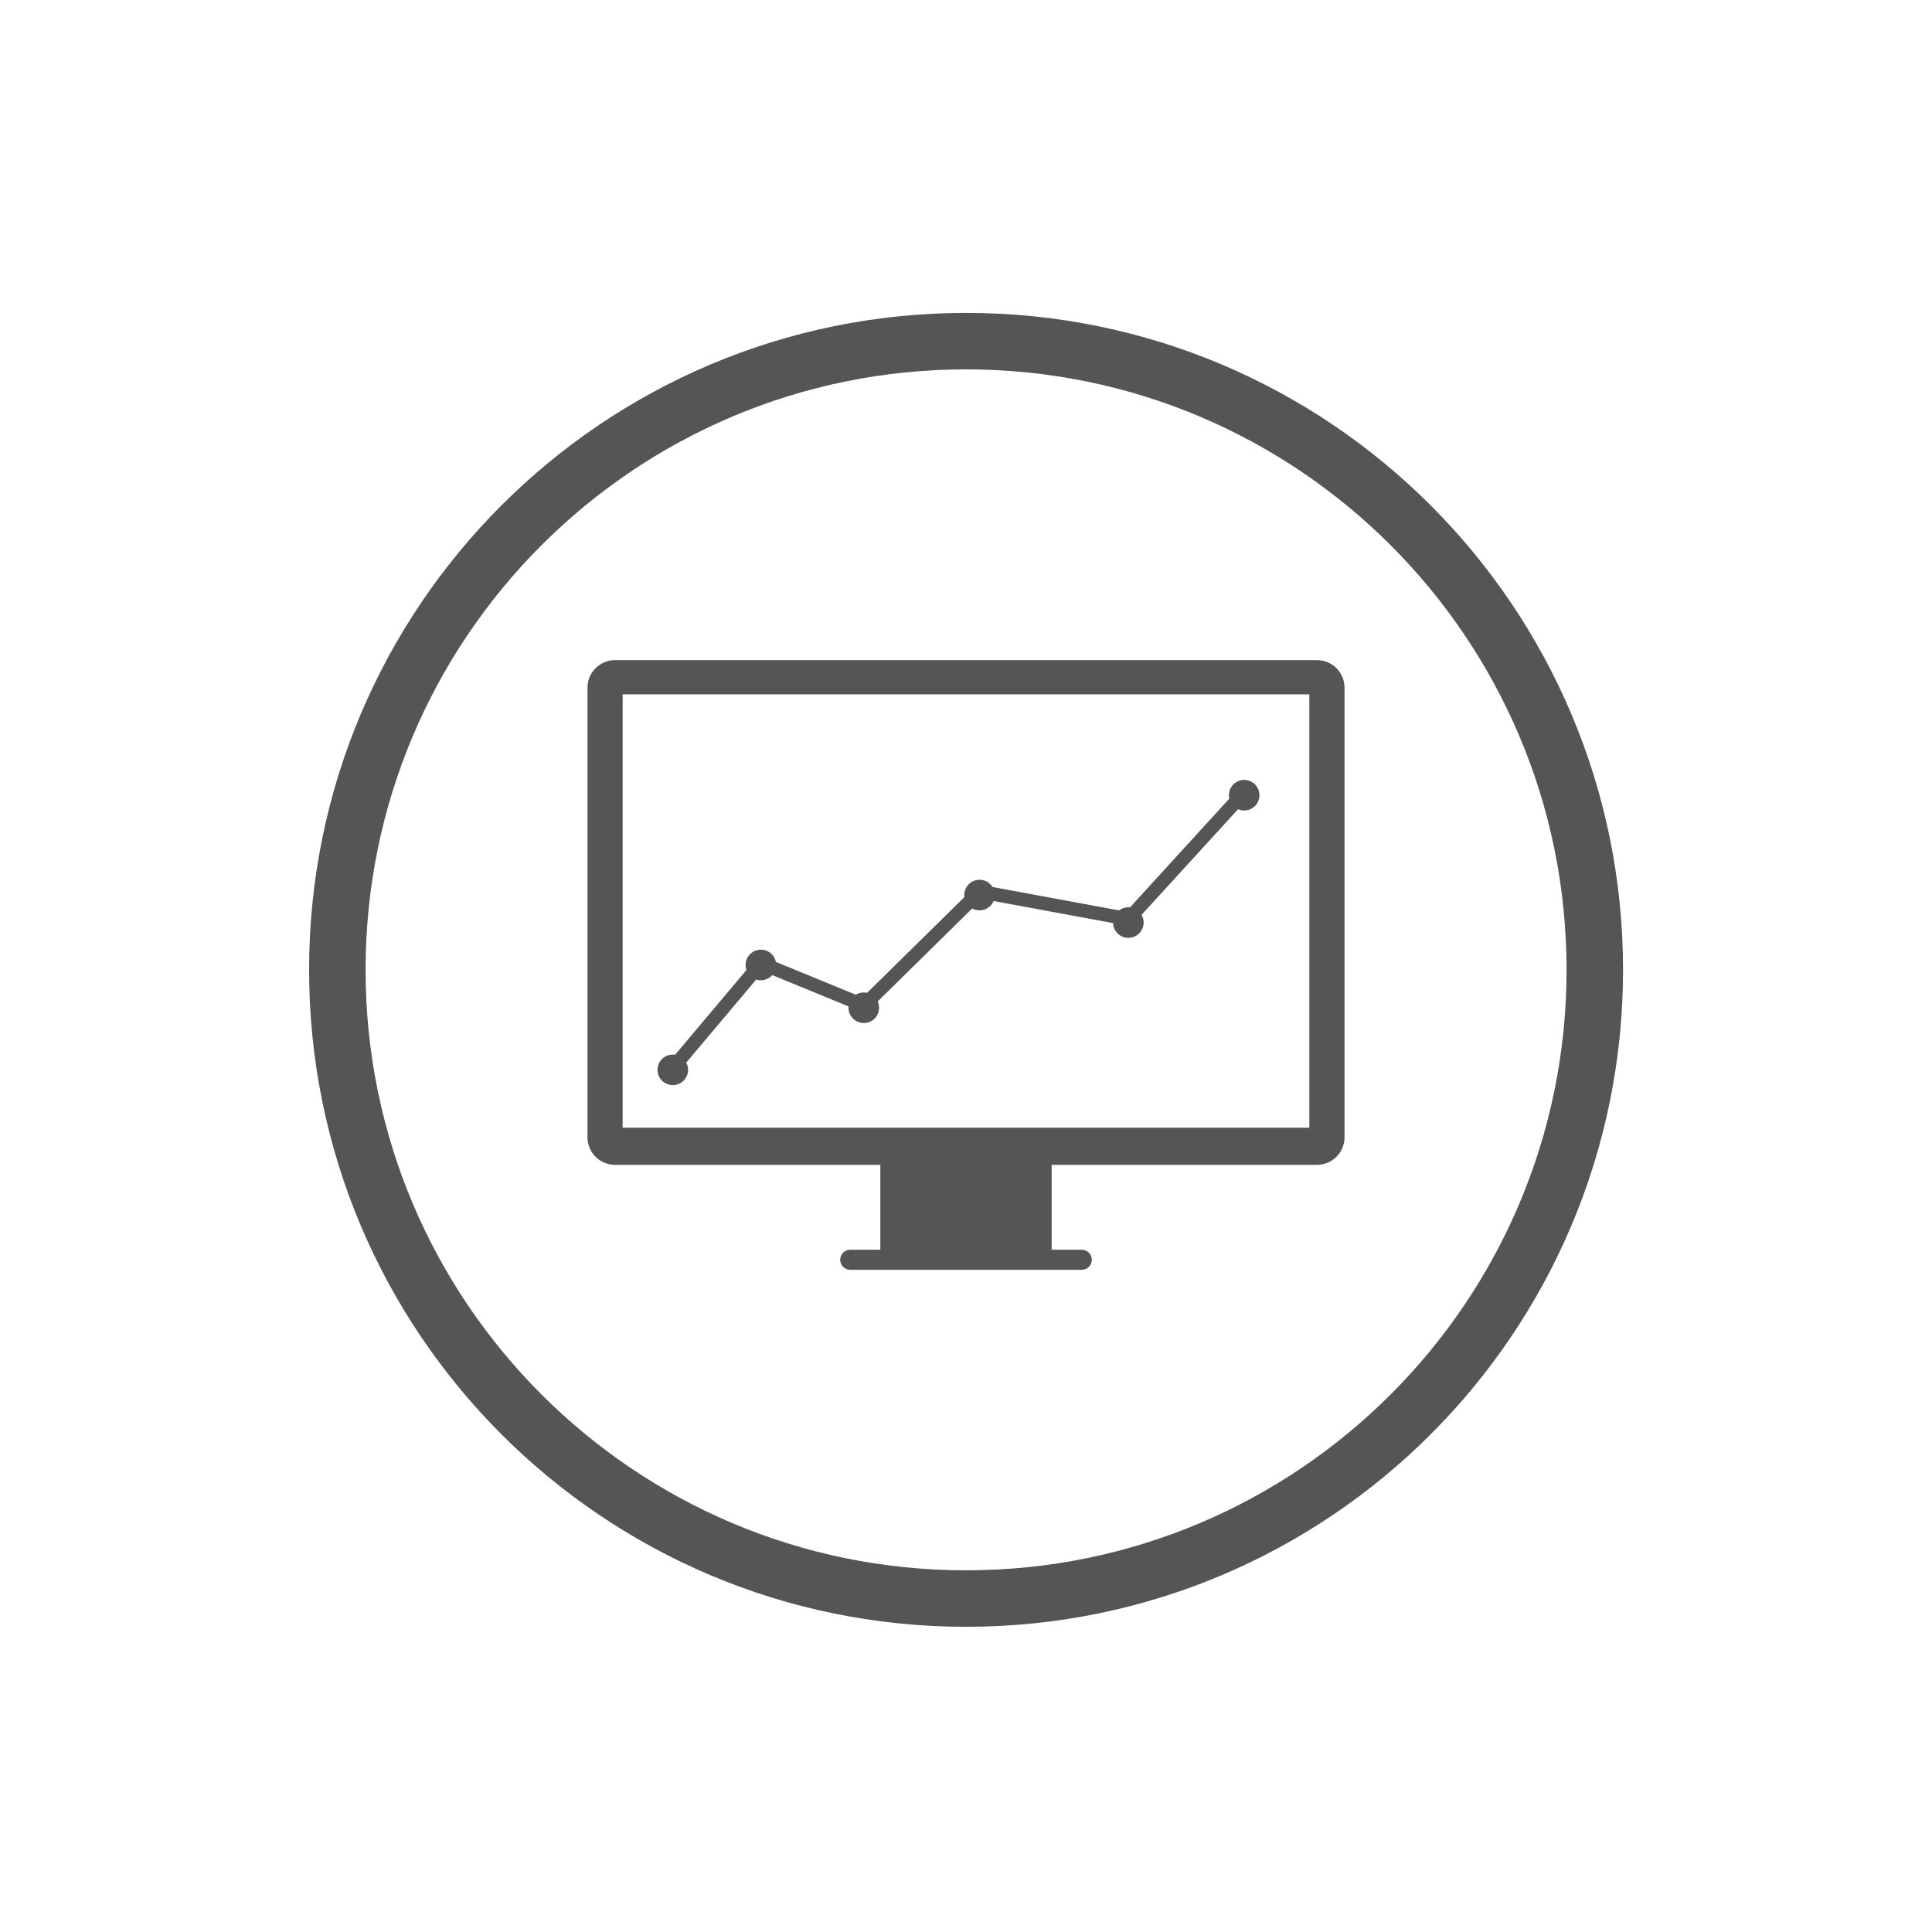 <?xml version="1.0" encoding="UTF-8"?>
<svg xmlns="http://www.w3.org/2000/svg" xmlns:xlink="http://www.w3.org/1999/xlink" width="160pt" height="160pt" viewBox="0 0 160 160" version="1.1">
<g id="surface1">
<path style="fill:none;stroke-width:2.08;stroke-linecap:butt;stroke-linejoin:miter;stroke:rgb(33.333%,33.333%,33.333%);stroke-opacity:1;stroke-miterlimit:4;" d="M 48.152 1027.401 C 48.152 1040.186 37.787 1050.551 25 1050.551 C 12.213 1050.551 1.848 1040.186 1.848 1027.401 C 1.848 1014.614 12.213 1004.249 25 1004.249 C 37.787 1004.249 48.152 1014.614 48.152 1027.401 Z M 48.152 1027.401 " transform="matrix(2.249,0,0,2.249,23.781,-2230.304)"/>
<path style=" stroke:none;fill-rule:nonzero;fill:rgb(33.333%,33.333%,33.333%);fill-opacity:1;" d="M 50.938 54.668 C 49.672 54.668 48.652 55.691 48.652 56.957 L 48.652 94.18 C 48.652 95.445 49.672 96.469 50.938 96.469 L 72.906 96.469 L 72.906 103.496 L 70.414 103.496 C 69.953 103.496 69.582 103.867 69.582 104.328 C 69.582 104.789 69.953 105.16 70.414 105.16 L 89.586 105.16 C 90.047 105.16 90.418 104.789 90.418 104.328 C 90.418 103.867 90.047 103.496 89.586 103.496 L 87.094 103.496 L 87.094 96.469 L 109.059 96.469 C 110.328 96.469 111.348 95.445 111.348 94.18 L 111.348 56.957 C 111.348 55.691 110.328 54.668 109.059 54.668 Z M 51.566 57.5 L 108.434 57.5 L 108.434 93.395 L 51.566 93.395 Z M 51.566 57.5 "/>
<path style=" stroke:none;fill-rule:evenodd;fill:rgb(33.333%,33.333%,33.333%);fill-opacity:1;" d="M 102.629 65.238 L 93.254 75.504 L 80.949 73.227 L 71.422 82.605 L 62.863 79.09 L 55.297 88.078 L 56.16 88.797 L 63.195 80.441 L 71.68 83.926 L 81.32 74.441 L 93.664 76.723 L 103.457 66 Z M 102.629 65.238 "/>
<path style="fill-rule:evenodd;fill:rgb(33.333%,33.333%,33.333%);fill-opacity:1;stroke-width:0.125;stroke-linecap:butt;stroke-linejoin:miter;stroke:rgb(33.333%,33.333%,33.333%);stroke-opacity:1;stroke-miterlimit:4;" d="M 14.524 1030.699 C 14.734 1030.878 14.762 1031.193 14.583 1031.405 C 14.406 1031.615 14.09 1031.643 13.879 1031.464 C 13.667 1031.287 13.641 1030.97 13.819 1030.76 C 13.996 1030.548 14.312 1030.522 14.524 1030.699 Z M 14.524 1030.699 " transform="matrix(2.249,0,0,2.249,23.781,-2230.304)"/>
<path style="fill-rule:evenodd;fill:rgb(33.333%,33.333%,33.333%);fill-opacity:1;stroke-width:0.125;stroke-linecap:butt;stroke-linejoin:miter;stroke:rgb(33.333%,33.333%,33.333%);stroke-opacity:1;stroke-miterlimit:4;" d="M 17.93 1027.1 C 17.996 1027.368 17.831 1027.639 17.564 1027.705 C 17.296 1027.771 17.025 1027.608 16.959 1027.338 C 16.893 1027.071 17.056 1026.8 17.326 1026.734 C 17.593 1026.668 17.864 1026.831 17.93 1027.1 Z M 17.93 1027.1 " transform="matrix(2.249,0,0,2.249,23.781,-2230.304)"/>
<path style="fill-rule:evenodd;fill:rgb(33.333%,33.333%,33.333%);fill-opacity:1;stroke-width:0.125;stroke-linecap:butt;stroke-linejoin:miter;stroke:rgb(33.333%,33.333%,33.333%);stroke-opacity:1;stroke-miterlimit:4;" d="M 21.724 1028.7 C 21.778 1028.971 21.601 1029.233 21.33 1029.287 C 21.059 1029.339 20.796 1029.164 20.742 1028.893 C 20.69 1028.622 20.866 1028.36 21.137 1028.306 C 21.408 1028.252 21.67 1028.429 21.724 1028.7 Z M 21.724 1028.7 " transform="matrix(2.249,0,0,2.249,23.781,-2230.304)"/>
<path style="fill-rule:evenodd;fill:rgb(33.333%,33.333%,33.333%);fill-opacity:1;stroke-width:0.125;stroke-linecap:butt;stroke-linejoin:miter;stroke:rgb(33.333%,33.333%,33.333%);stroke-opacity:1;stroke-miterlimit:4;" d="M 25.974 1024.5 C 26.054 1024.764 25.907 1025.044 25.643 1025.125 C 25.379 1025.205 25.099 1025.056 25.017 1024.793 C 24.937 1024.529 25.085 1024.25 25.349 1024.168 C 25.613 1024.086 25.893 1024.236 25.974 1024.5 Z M 25.974 1024.5 " transform="matrix(2.249,0,0,2.249,23.781,-2230.304)"/>
<path style="fill-rule:evenodd;fill:rgb(33.333%,33.333%,33.333%);fill-opacity:1;stroke-width:0.125;stroke-linecap:butt;stroke-linejoin:miter;stroke:rgb(33.333%,33.333%,33.333%);stroke-opacity:1;stroke-miterlimit:4;" d="M 31.45 1025.5 C 31.538 1025.761 31.398 1026.046 31.135 1026.133 C 30.873 1026.221 30.59 1026.081 30.501 1025.818 C 30.414 1025.556 30.555 1025.273 30.817 1025.184 C 31.078 1025.097 31.363 1025.238 31.45 1025.5 Z M 31.45 1025.5 " transform="matrix(2.249,0,0,2.249,23.781,-2230.304)"/>
<path style="fill-rule:evenodd;fill:rgb(33.333%,33.333%,33.333%);fill-opacity:1;stroke-width:0.125;stroke-linecap:butt;stroke-linejoin:miter;stroke:rgb(33.333%,33.333%,33.333%);stroke-opacity:1;stroke-miterlimit:4;" d="M 35.579 1020.6 C 35.782 1020.786 35.796 1021.102 35.61 1021.307 C 35.424 1021.51 35.108 1021.524 34.903 1021.338 C 34.7 1021.153 34.686 1020.836 34.872 1020.631 C 35.058 1020.428 35.374 1020.414 35.579 1020.6 Z M 35.579 1020.6 " transform="matrix(2.249,0,0,2.249,23.781,-2230.304)"/>
</g>
</svg>

